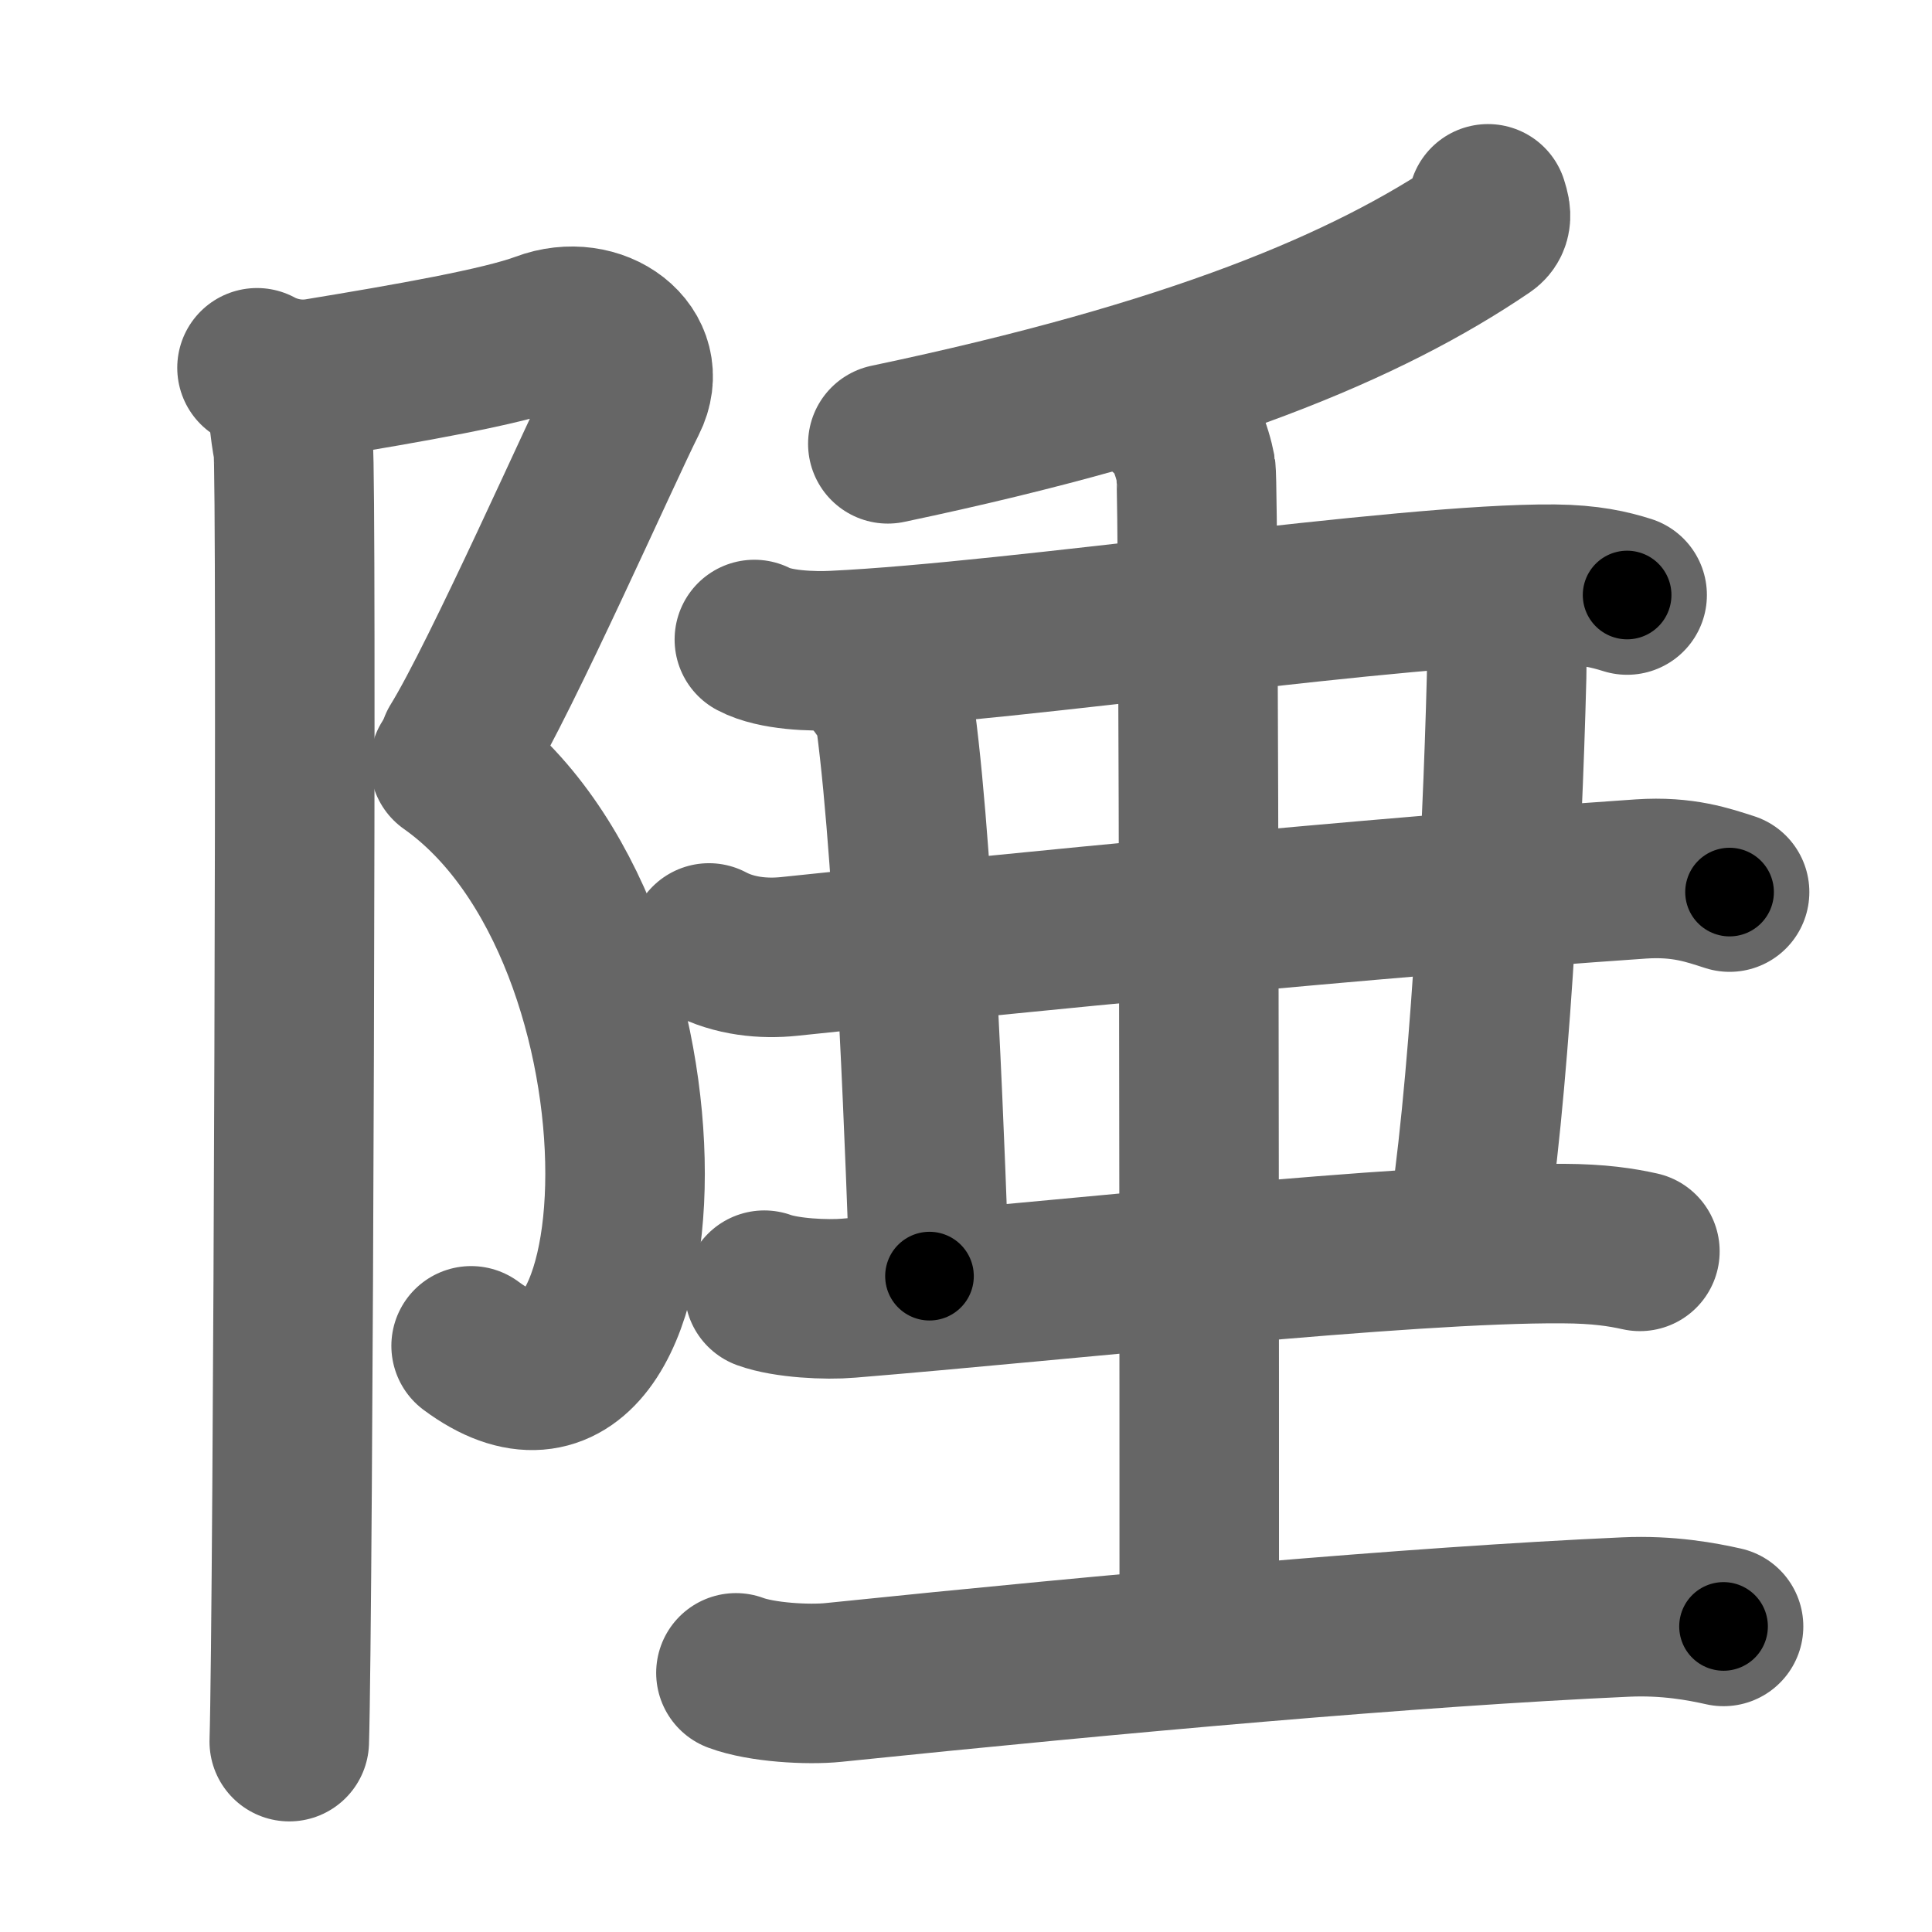 <svg xmlns="http://www.w3.org/2000/svg" width="109" height="109" viewBox="0 0 109 109" id="9672"><g fill="none" stroke="#666" stroke-width="9" stroke-linecap="round" stroke-linejoin="round"><g><g><path d="M14.5,20.75c0.81,0.44,2.06,0.81,3.46,0.58c5.04-0.83,10.38-1.76,12.67-2.62c3.06-1.15,6.12,1.15,4.76,3.83c-1.36,2.68-7.13,15.71-9.51,19.55" /><path d="M25.38,43.09c13.59,9.58,12.37,41.16,1.2,32.84" /><path d="M16.04,21.53c0.21,1.47,0.28,2.59,0.5,3.74c0.22,1.15,0,65.8-0.22,72.99" /></g><g><g p5:part="1" xmlns:p5="http://kanjivg.tagaini.net"><g><path d="M83.95,11.5c0.09,0.32,0.35,0.92-0.18,1.28c-6.62,4.5-16.42,8.63-33.68,12.26" /></g><g p5:part="1"><path d="M42.56,36.08c1.17,0.62,3.31,0.68,4.5,0.62c10.4-0.49,32.19-3.82,40.63-3.74c1.95,0.02,3.13,0.3,4.11,0.61" /></g></g><path d="M40,53.2c1.43,0.76,3.09,0.91,4.52,0.76c13.14-1.38,32.65-3.31,48.06-4.37c2.38-0.16,3.81,0.36,5,0.74" /><path d="M48.92,37.75c1.13,1.48,1.49,1.93,1.61,2.84c1.13,8.52,1.72,26.16,1.91,31.41" /><path d="M84.76,34.75c0.2,1.15,0.27,1.99,0.24,3.43C84.75,48,84,62,82.69,70" /><g p5:part="1" xmlns:p5="http://kanjivg.tagaini.net"><path d="M43.12,72.79c1.24,0.45,3.51,0.56,4.76,0.45c12.12-0.99,31.35-3.14,40.29-3.08c2.07,0.01,3.31,0.21,4.35,0.44" /></g><g p5:part="2" xmlns:p5="http://kanjivg.tagaini.net"><g p5:part="2"><g p5:part="2"><path d="M65.75,23.25c0.96,0.5,1.53,2.25,1.72,3.25s0.19,56,0.19,66" /></g></g><path d="M41.52,94.38c1.44,0.54,4.07,0.69,5.51,0.54c16.21-1.67,32.7-3.15,44.68-3.69c2.39-0.11,4.33,0.26,5.53,0.53" /></g></g></g></g><g fill="none" stroke="#000" stroke-width="5" stroke-linecap="round" stroke-linejoin="round"><g><g><path d="M14.5,20.75c0.81,0.44,2.06,0.81,3.46,0.58c5.04-0.83,10.38-1.76,12.67-2.62c3.06-1.15,6.12,1.15,4.76,3.83c-1.36,2.68-7.13,15.71-9.51,19.55" stroke-dasharray="46.26" stroke-dashoffset="46.26"><animate id="0" attributeName="stroke-dashoffset" values="46.26;0" dur="0.46s" fill="freeze" begin="0s;9672.click" /></path><path d="M25.38,43.09c13.59,9.58,12.37,41.16,1.2,32.84" stroke-dasharray="43.21" stroke-dashoffset="43.21"><animate attributeName="stroke-dashoffset" values="43.21" fill="freeze" begin="9672.click" /><animate id="1" attributeName="stroke-dashoffset" values="43.21;0" dur="0.43s" fill="freeze" begin="0.end" /></path><path d="M16.04,21.53c0.21,1.47,0.28,2.59,0.5,3.74c0.22,1.15,0,65.8-0.22,72.99" stroke-dasharray="76.77" stroke-dashoffset="76.77"><animate attributeName="stroke-dashoffset" values="76.77" fill="freeze" begin="9672.click" /><animate id="2" attributeName="stroke-dashoffset" values="76.77;0" dur="0.58s" fill="freeze" begin="1.end" /></path></g><g><g p5:part="1" xmlns:p5="http://kanjivg.tagaini.net"><g><path d="M83.95,11.5c0.09,0.32,0.35,0.92-0.18,1.28c-6.62,4.5-16.42,8.63-33.68,12.26" stroke-dasharray="37.47" stroke-dashoffset="37.47"><animate attributeName="stroke-dashoffset" values="37.47" fill="freeze" begin="9672.click" /><animate id="3" attributeName="stroke-dashoffset" values="37.47;0" dur="0.37s" fill="freeze" begin="2.end" /></path></g><g p5:part="1"><path d="M42.56,36.08c1.17,0.62,3.31,0.68,4.5,0.62c10.4-0.49,32.19-3.82,40.63-3.74c1.95,0.02,3.13,0.3,4.11,0.61" stroke-dasharray="49.57" stroke-dashoffset="49.57"><animate attributeName="stroke-dashoffset" values="49.57" fill="freeze" begin="9672.click" /><animate id="4" attributeName="stroke-dashoffset" values="49.57;0" dur="0.5s" fill="freeze" begin="3.end" /></path></g></g><path d="M40,53.2c1.43,0.76,3.09,0.91,4.52,0.76c13.14-1.38,32.65-3.31,48.06-4.37c2.38-0.16,3.81,0.36,5,0.74" stroke-dasharray="58" stroke-dashoffset="58"><animate attributeName="stroke-dashoffset" values="58" fill="freeze" begin="9672.click" /><animate id="5" attributeName="stroke-dashoffset" values="58;0" dur="0.58s" fill="freeze" begin="4.end" /></path><path d="M48.92,37.75c1.13,1.48,1.49,1.93,1.61,2.84c1.13,8.52,1.72,26.16,1.91,31.41" stroke-dasharray="34.78" stroke-dashoffset="34.78"><animate attributeName="stroke-dashoffset" values="34.78" fill="freeze" begin="9672.click" /><animate id="6" attributeName="stroke-dashoffset" values="34.78;0" dur="0.35s" fill="freeze" begin="5.end" /></path><path d="M84.76,34.75c0.2,1.15,0.27,1.99,0.24,3.43C84.75,48,84,62,82.69,70" stroke-dasharray="35.37" stroke-dashoffset="35.37"><animate attributeName="stroke-dashoffset" values="35.37" fill="freeze" begin="9672.click" /><animate id="7" attributeName="stroke-dashoffset" values="35.37;0" dur="0.35s" fill="freeze" begin="6.end" /></path><g p5:part="1" xmlns:p5="http://kanjivg.tagaini.net"><path d="M43.12,72.79c1.24,0.45,3.51,0.56,4.76,0.45c12.12-0.99,31.35-3.14,40.29-3.08c2.07,0.01,3.31,0.21,4.35,0.44" stroke-dasharray="49.61" stroke-dashoffset="49.61"><animate attributeName="stroke-dashoffset" values="49.61" fill="freeze" begin="9672.click" /><animate id="8" attributeName="stroke-dashoffset" values="49.61;0" dur="0.5s" fill="freeze" begin="7.end" /></path></g><g p5:part="2" xmlns:p5="http://kanjivg.tagaini.net"><g p5:part="2"><g p5:part="2"><path d="M65.75,23.25c0.96,0.5,1.53,2.25,1.72,3.25s0.19,56,0.19,66" stroke-dasharray="69.78" stroke-dashoffset="69.78"><animate attributeName="stroke-dashoffset" values="69.78" fill="freeze" begin="9672.click" /><animate id="9" attributeName="stroke-dashoffset" values="69.78;0" dur="0.52s" fill="freeze" begin="8.end" /></path></g></g><path d="M41.52,94.38c1.44,0.54,4.07,0.69,5.51,0.54c16.21-1.67,32.7-3.15,44.68-3.69c2.39-0.11,4.33,0.26,5.53,0.53" stroke-dasharray="55.98" stroke-dashoffset="55.98"><animate attributeName="stroke-dashoffset" values="55.98" fill="freeze" begin="9672.click" /><animate id="10" attributeName="stroke-dashoffset" values="55.98;0" dur="0.56s" fill="freeze" begin="9.end" /></path></g></g></g></g></svg>